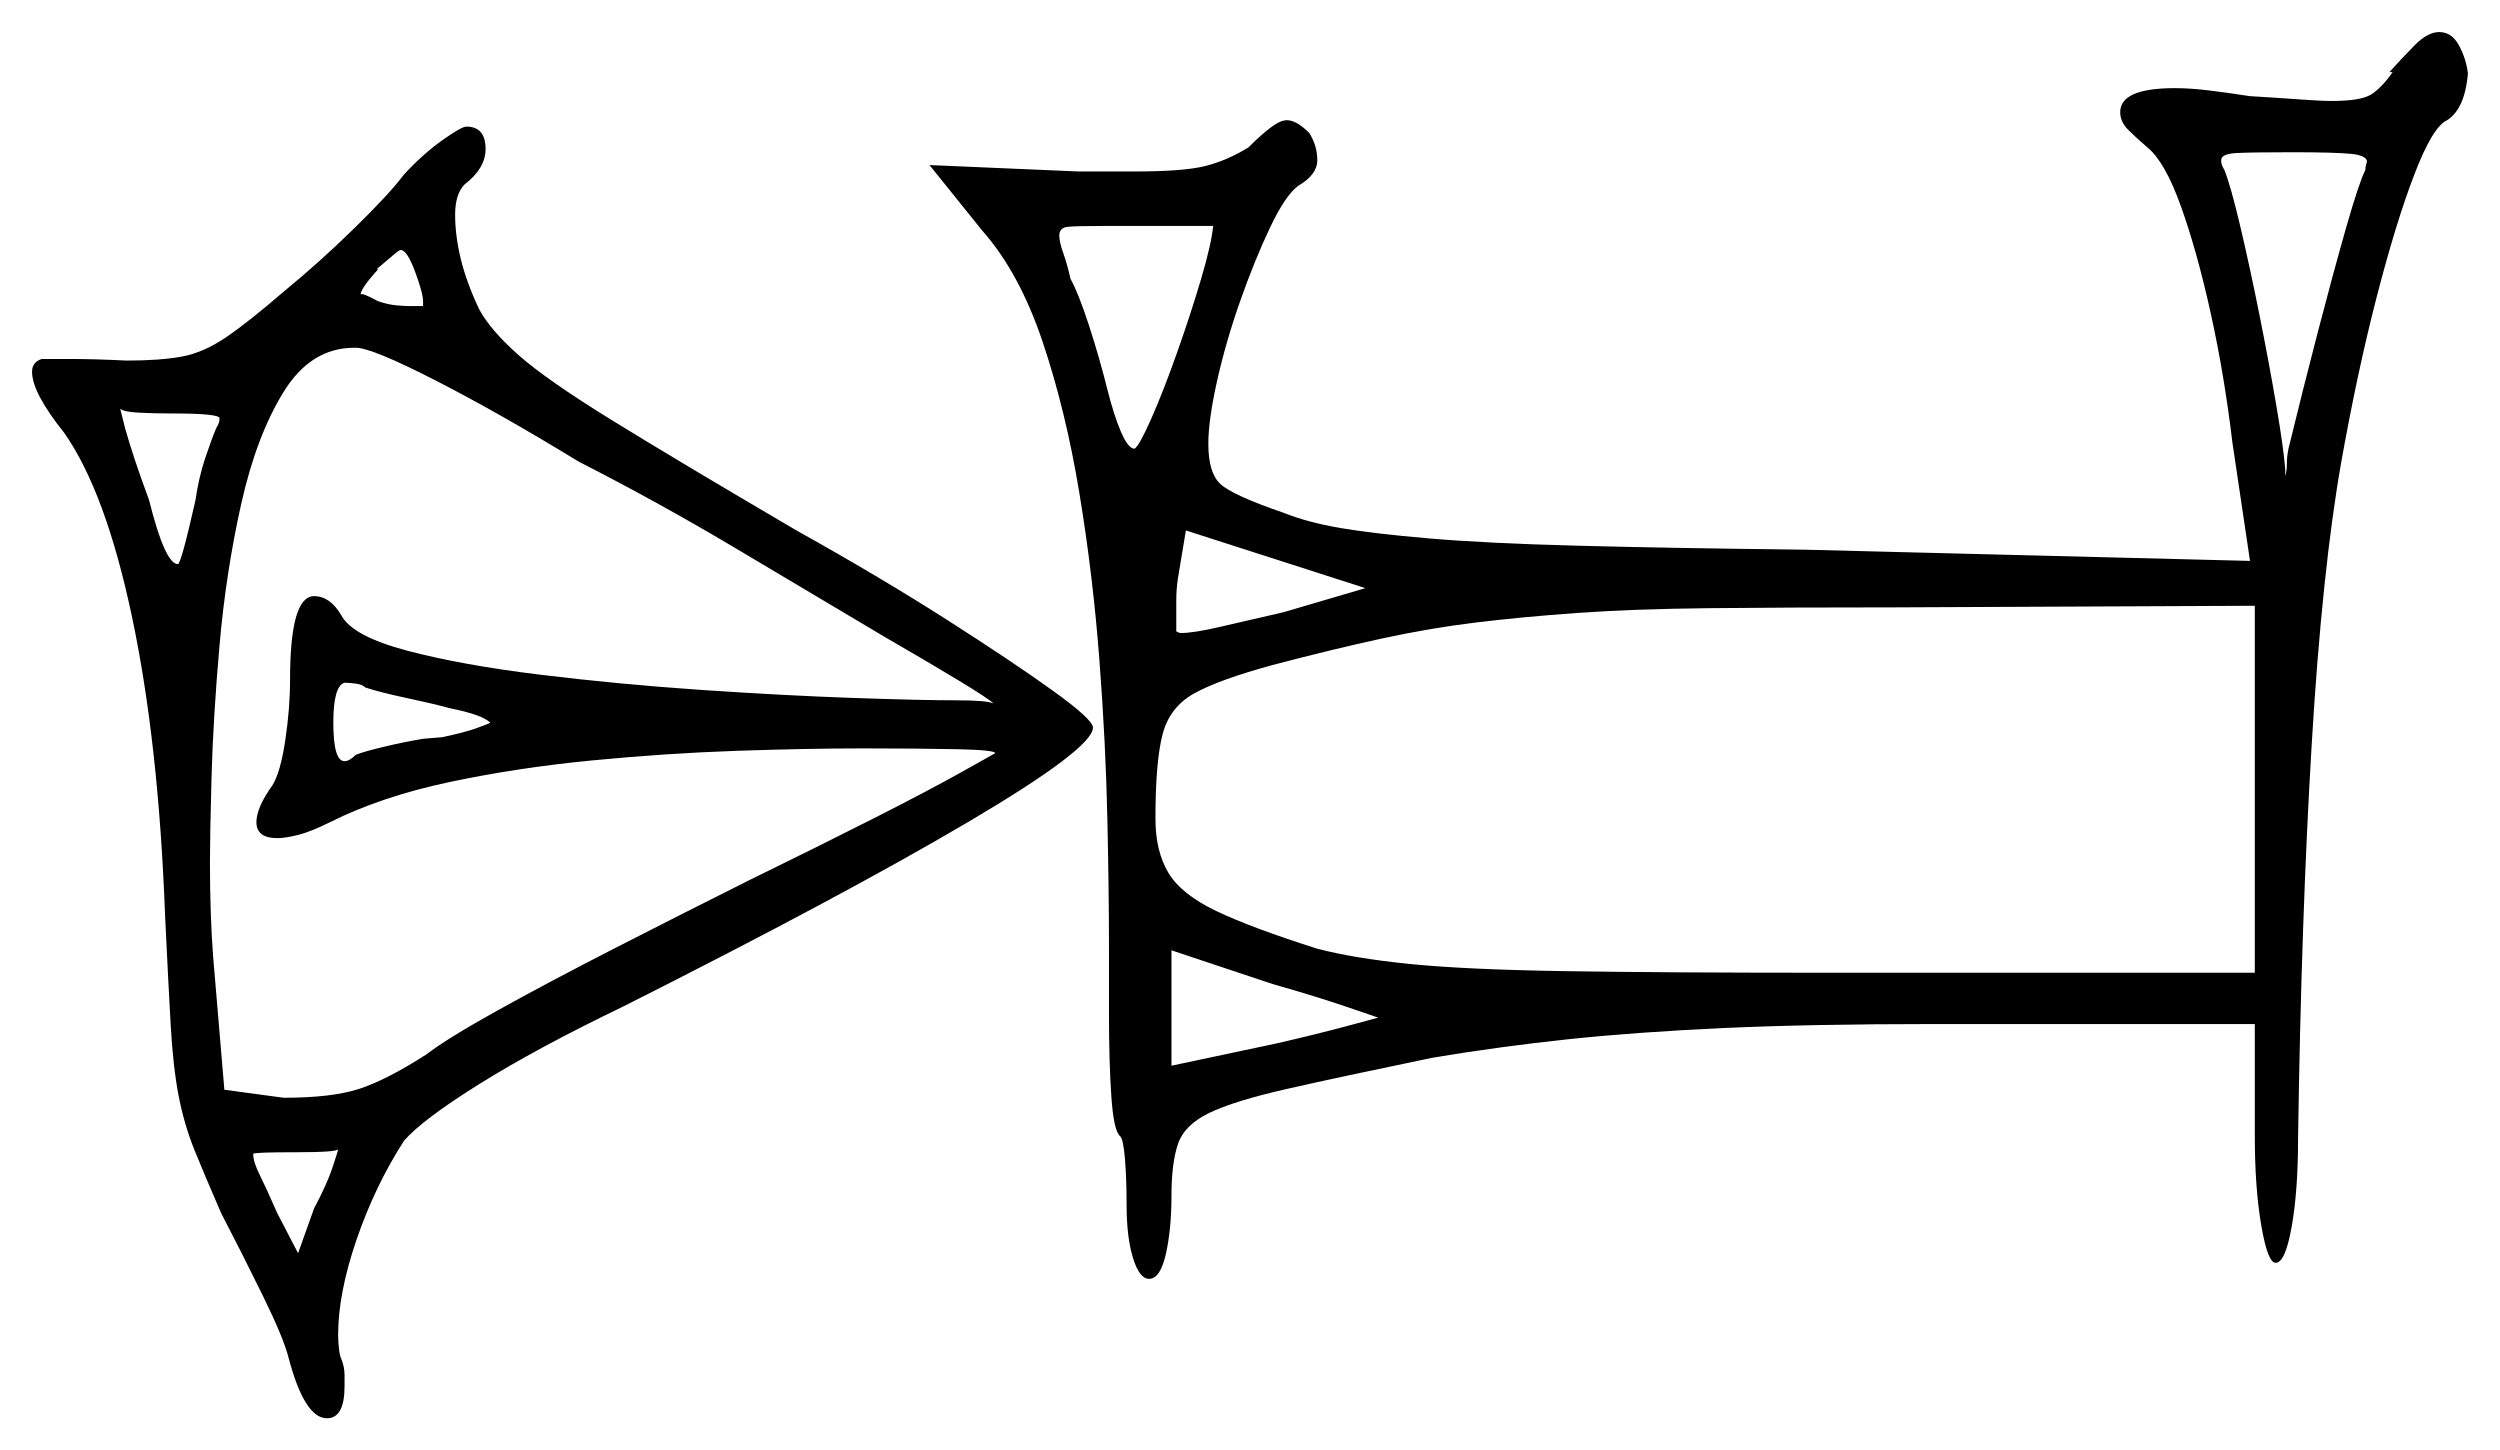 <svg xmlns="http://www.w3.org/2000/svg" width="780.0" height="452.5" viewBox="0 0 780.0 452.5"><path d="M430.0 317.5Q430.0 317.5 420.5 314.25Q411.0 311.0 397.0 307.0L365.5 296.5V332.5L398.5 325.5Q411.5 322.5 420.75 320.0Q430.0 317.5 430.0 317.5ZM67.5 133.5Q68.5 132.0 68.5 130.5Q68.5 129.0 53.5 129.0Q48.0 129.0 43.25 128.75Q38.5 128.5 37.5 127.5L39.0 133.5Q41.5 142.5 46.5 156.0Q51.5 176.0 55.5 176.0Q56.5 176.0 61.0 156.0Q62.0 149.0 64.0 143.0Q66.0 137.0 67.5 133.5ZM140.5 221.0Q135.0 219.5 126.75 217.75Q118.5 216.0 114.0 214.5Q113.0 213.5 110.75 213.25Q108.5 213.0 107.5 213.0Q104.0 214.0 104.0 225.5Q104.0 237.5 107.5 237.5Q109.0 237.5 111.0 235.5Q113.5 234.5 119.75 233.0Q126.0 231.5 132.0 230.5L138.0 230.0Q145.0 228.5 148.5 227.25Q152.0 226.0 153.0 225.5Q150.5 223.0 140.5 221.0ZM180.5 144.0Q156.0 129.0 136.0 118.75Q116.0 108.5 111.0 108.5H110.5Q97.0 108.5 88.5 122.25Q80.0 136.0 75.25 157.25Q70.5 178.5 68.5 201.25Q66.5 224.0 66.0 242.5Q65.5 261.0 65.5 269.0Q65.5 277.0 65.75 284.5Q66.0 292.0 66.5 298.5L70.0 340.0L88.5 342.5Q103.5 342.5 112.0 339.75Q120.5 337.0 133.0 329.0Q139.5 324.0 155.25 315.25Q171.0 306.5 192.0 295.75Q213.0 285.0 234.0 274.5Q255.5 264.0 272.75 255.25Q290.0 246.5 300.25 240.75Q310.5 235.0 310.5 235.0Q310.5 234.0 298.5 233.75Q286.5 233.5 269.0 233.5Q252.0 233.5 230.0 234.25Q208.0 235.0 184.75 237.25Q161.5 239.5 140.25 244.0Q119.0 248.5 103.0 256.5Q97.0 259.5 93.0 260.5Q89.0 261.5 86.5 261.5Q80.0 261.5 80.0 256.5Q80.0 252.0 85.0 245.0Q87.5 241.0 89.0 231.0Q90.5 221.0 90.5 212.0Q90.5 186.0 98.0 186.0Q103.0 186.0 106.5 192.0Q110.0 198.5 127.0 203.0Q144.0 207.5 168.5 210.5Q193.0 213.5 218.75 215.25Q244.5 217.0 266.0 217.75Q287.5 218.5 298.5 218.5Q308.0 218.5 310.0 219.5Q308.5 218.0 299.0 212.25Q289.5 206.5 276.5 199.0Q253.0 185.0 229.0 170.75Q205.0 156.5 180.5 144.0ZM128.0 95.5H132.0V94.0Q132.0 91.5 129.5 84.75Q127.0 78.0 125.0 78.0Q124.5 78.0 122.5 79.75Q120.5 81.5 117.5 84.0H118.0Q112.5 90.0 112.5 92.0Q112.5 91.0 118.0 94.0Q121.0 95.0 123.5 95.25Q126.0 95.5 128.0 95.5ZM378.5 70.5H344.0Q336.0 70.5 333.25 70.75Q330.5 71.0 330.5 73.5Q330.5 75.5 331.75 79.0Q333.0 82.5 334.0 87.0Q336.5 91.5 339.75 101.5Q343.0 111.5 345.5 121.5Q347.5 129.5 349.75 134.75Q352.0 140.0 354.0 140.0Q355.5 139.0 359.25 130.5Q363.0 122.0 367.25 110.0Q371.5 98.0 374.75 87.0Q378.0 76.0 378.5 70.5ZM400.5 191.0 426.0 183.5 370.0 165.5 367.5 180.5Q367.0 184.0 367.0 187.25Q367.0 190.5 367.0 193.5V197.0Q367.0 197.0 367.5 197.25Q368.0 197.5 368.5 197.5Q372.5 197.5 381.0 195.5Q389.5 193.5 400.5 191.0ZM572.5 303.5H703.5V189.0L591.0 189.5Q557.0 189.5 533.25 189.75Q509.5 190.0 492.0 191.25Q474.5 192.5 460.25 194.25Q446.0 196.0 431.0 199.25Q416.0 202.5 397.0 207.5Q380.5 212.0 372.75 216.25Q365.0 220.5 362.75 229.0Q360.5 237.5 360.5 255.5Q360.5 265.5 364.5 272.25Q368.5 279.0 379.5 284.25Q390.5 289.5 411.0 296.0Q422.5 299.0 439.75 300.75Q457.0 302.5 488.25 303.0Q519.5 303.5 572.5 303.5ZM738.0 53.0Q738.0 52.0 738.25 51.25Q738.5 50.5 738.5 50.5Q738.5 48.5 733.5 48.0Q728.5 47.5 715.0 47.5Q702.5 47.5 697.75 47.75Q693.0 48.0 693.0 50.0Q693.0 51.5 694.0 53.0Q696.0 58.0 699.0 70.75Q702.0 83.5 705.0 98.5Q708.0 113.5 710.25 126.75Q712.5 140.0 713.0 146.5Q713.0 147.0 713.0 147.5Q713.0 148.0 713.0 148.5Q713.5 147.0 713.5 144.75Q713.5 142.5 714.0 140.0Q718.5 121.5 723.25 103.25Q728.0 85.0 732.0 71.0Q736.0 57.0 738.0 53.0ZM105.5 358.5Q105.5 359.5 92.5 359.5Q79.0 359.5 79.0 360.0Q79.0 362.5 81.0 366.5Q83.0 370.5 86.5 378.5L93.0 391.0L98.0 377.0Q102.0 369.5 103.75 364.25Q105.5 359.0 105.5 358.5ZM126.0 54.5Q132.0 48.0 138.0 43.75Q144.0 39.5 145.5 39.5Q151.5 39.5 151.5 46.5Q151.5 52.5 145.0 57.5Q142.0 60.5 142.0 67.0Q142.0 73.5 143.75 80.75Q145.5 88.0 149.5 96.5Q153.0 103.0 161.75 110.75Q170.5 118.5 190.75 131.0Q211.0 143.5 248.5 165.5Q274.5 180.0 295.25 193.25Q316.0 206.5 328.5 215.5Q341.0 224.5 341.0 227.0Q341.0 233.5 302.0 256.5Q263.0 279.5 194.5 314.0Q167.5 327.0 149.5 338.25Q131.5 349.5 126.0 356.0Q117.0 370.0 111.25 386.75Q105.5 403.5 105.5 416.5Q105.5 418.5 105.75 420.75Q106.0 423.0 106.5 424.0Q107.5 426.5 107.5 429.0Q107.5 431.5 107.5 432.5Q107.5 442.5 102.0 442.5Q95.0 442.5 90.0 423.5Q88.5 417.5 82.0 404.25Q75.5 391.0 69.0 378.5Q64.0 367.0 60.75 359.0Q57.5 351.0 55.75 342.0Q54.0 333.0 53.25 319.75Q52.5 306.5 51.5 285.5Q49.5 232.0 41.25 192.75Q33.0 153.5 20.0 135.0Q10.0 122.5 10.0 116.0Q10.0 113.0 13.0 112.0Q14.0 112.0 21.75 112.0Q29.5 112.0 39.5 112.5Q50.0 112.5 56.75 111.25Q63.5 110.0 70.5 105.25Q77.5 100.5 88.5 91.0Q99.5 82.0 110.5 71.25Q121.5 60.5 126.0 54.5ZM746.5 22.5H745.5Q749.5 18.0 753.5 14.0Q757.5 10.0 761.0 10.0Q765.0 10.0 767.25 14.25Q769.5 18.5 770.0 23.0Q769.0 34.0 763.5 37.5Q759.0 39.5 753.25 54.5Q747.5 69.5 741.5 92.75Q735.5 116.0 730.5 144.0Q724.5 178.0 721.25 232.25Q718.0 286.5 717.0 355.0Q717.0 371.5 715.0 382.75Q713.0 394.0 710.0 394.0Q707.5 394.0 705.5 382.25Q703.5 370.5 703.5 354.5V319.5H603.5Q565.0 319.5 537.75 320.75Q510.5 322.0 489.25 324.25Q468.0 326.5 447.0 330.0Q418.0 336.0 401.5 339.75Q385.0 343.5 377.25 347.25Q369.5 351.0 367.5 357.0Q365.5 363.0 365.5 373.0Q365.5 383.5 363.75 391.25Q362.0 399.0 358.5 399.0Q355.5 399.0 353.5 392.5Q351.5 386.0 351.5 376.0Q351.5 368.0 351.0 361.75Q350.5 355.5 349.5 354.5Q347.5 353.0 346.75 342.25Q346.0 331.5 346.0 316.5V295.5Q346.0 279.0 345.5 255.5Q345.0 232.0 343.0 205.75Q341.0 179.5 336.75 153.75Q332.5 128.0 325.25 106.5Q318.0 85.0 306.5 72.0L290.0 51.5L336.5 53.5H354.0Q369.5 53.5 376.25 51.75Q383.0 50.0 389.5 46.0Q393.5 42.0 396.5 39.75Q399.5 37.5 401.5 37.5Q404.5 37.5 408.5 41.5Q411.0 45.5 411.0 50.0Q411.0 54.5 405.0 58.0Q401.0 61.0 396.25 71.0Q391.5 81.0 387.0 93.75Q382.5 106.5 379.75 118.75Q377.0 131.0 377.0 138.5Q377.0 147.5 380.75 151.0Q384.5 154.5 400.5 160.0Q408.0 163.0 418.25 164.75Q428.5 166.5 446.0 168.0Q463.5 169.5 491.75 170.25Q520.0 171.0 563.0 171.5L702.0 175.0L696.5 138.0Q694.0 117.0 689.75 97.75Q685.5 78.5 680.5 64.5Q675.5 50.5 670.0 46.0Q666.5 43.0 664.0 40.5Q661.5 38.0 661.5 35.0Q661.5 27.5 678.5 27.5Q683.5 27.5 689.5 28.25Q695.5 29.0 702.0 30.0Q710.5 30.5 717.25 31.0Q724.0 31.5 727.5 31.5Q736.5 31.5 739.75 29.5Q743.0 27.5 746.5 22.5Z" fill="black" /></svg>